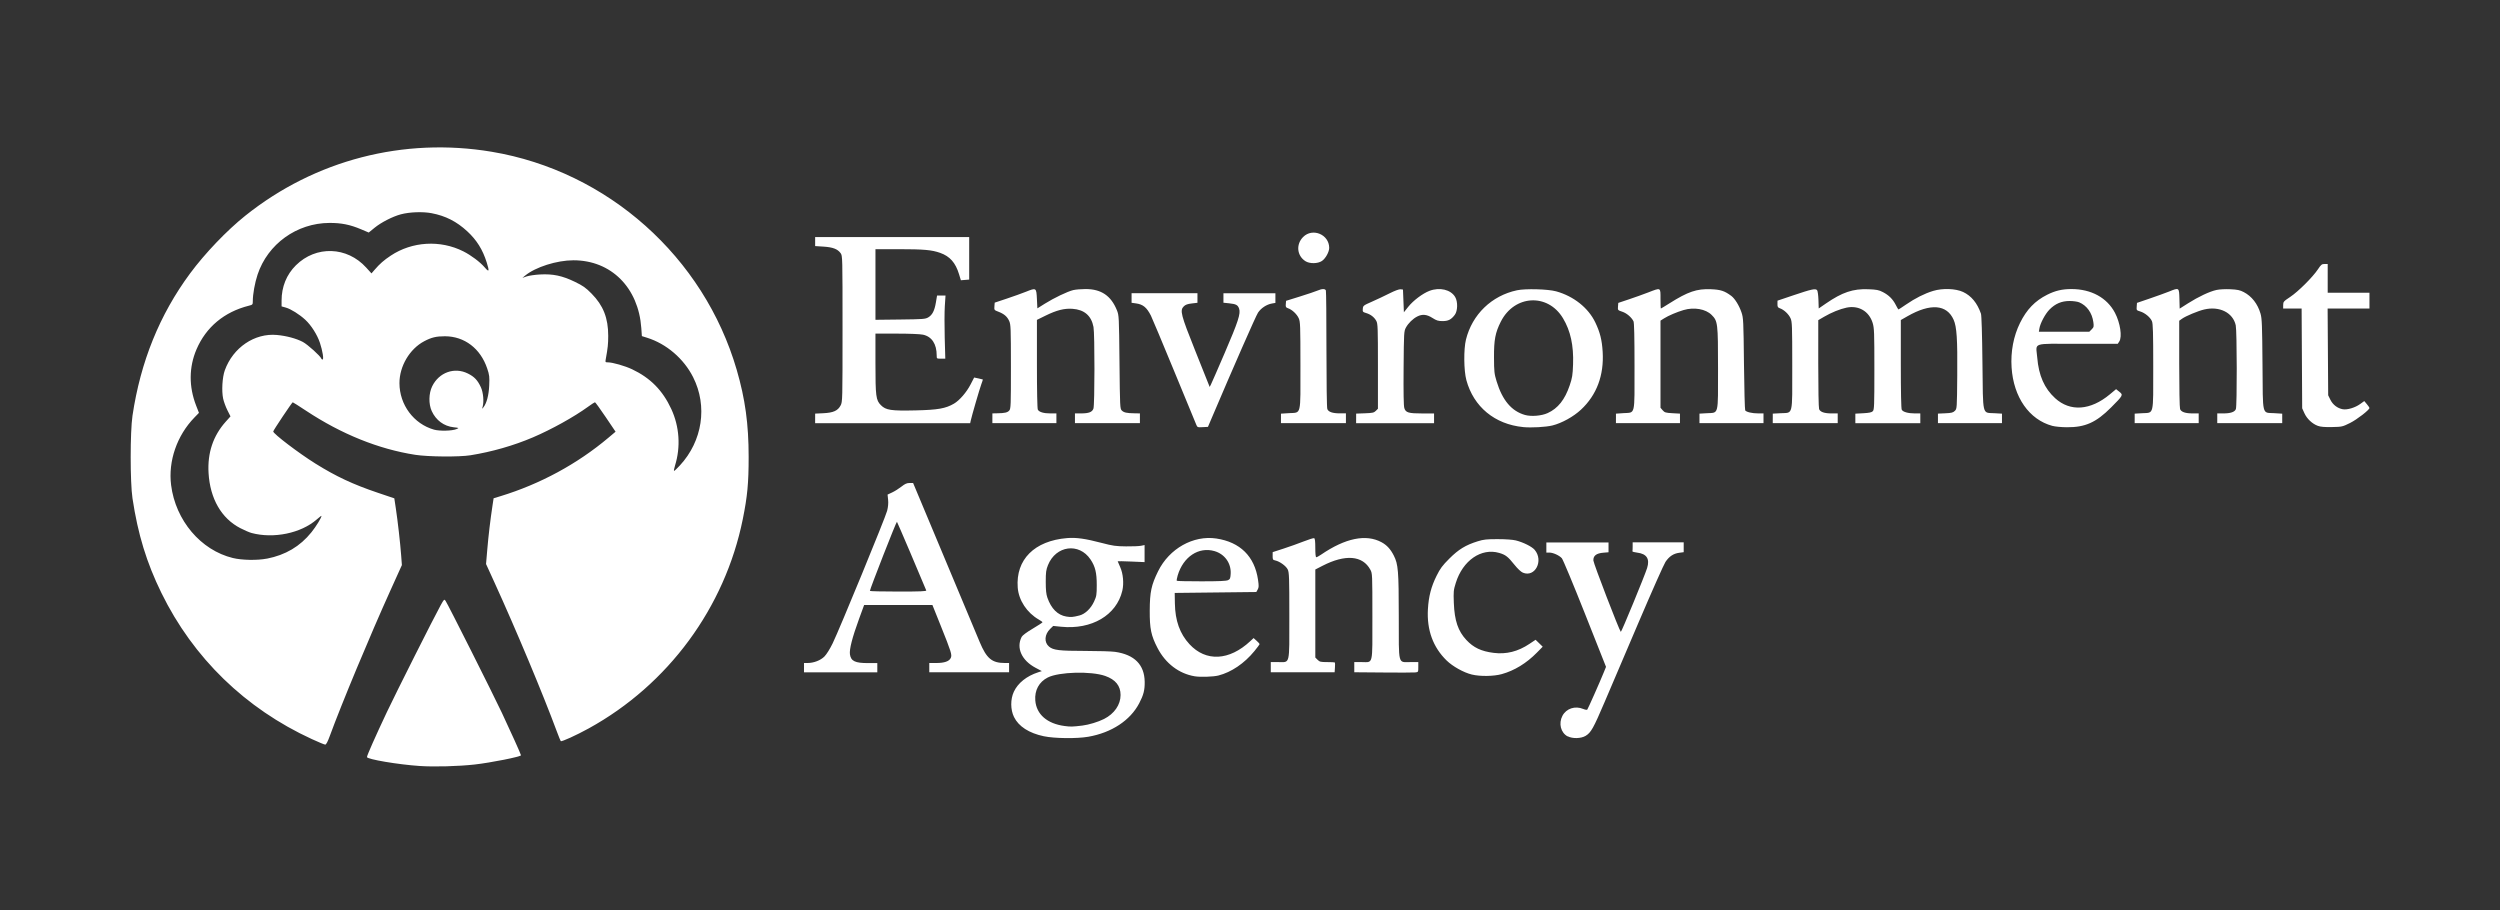 <?xml version="1.0" encoding="UTF-8"?>
<svg version="1.1" viewBox="0 0 250 91" xmlns="http://www.w3.org/2000/svg" xmlns:cc="http://creativecommons.org/ns#" xmlns:dc="http://purl.org/dc/elements/1.1/" xmlns:rdf="http://www.w3.org/1999/02/22-rdf-syntax-ns#">
<rect x="0" y="0" width="250" height="91" fill="#333333" stroke="none"/>
<g transform="translate(0,-961.4)" fill="#fff">
<path d="m41.984 1038c-2.158-0.143-5.289-0.672-5.289-0.894 0-0.156 0.851-2.076 1.989-4.488 0.9-1.907 4.729-9.515 5.385-10.699 0.332-0.599 0.356-0.622 0.482-0.443 0.222 0.317 4.698 9.215 5.628 11.188 0.86 1.824 1.919 4.178 1.919 4.263 0 0.142-3.022 0.745-4.64 0.925-1.622 0.18-4.01 0.245-5.475 0.148zm-10.79-2.686c-6.666-3.065-11.865-8.115-15.053-14.621-1.484-3.029-2.352-5.868-2.893-9.465-0.24-1.597-0.24-6.642 9.24e-4 -8.259 0.804-5.395 2.71-10.103 5.76-14.227 1.487-2.011 3.675-4.297 5.53-5.779 6.965-5.564 15.829-7.862 24.637-6.386 11.586 1.941 21.211 10.512 24.499 21.816 0.846 2.909 1.19 5.421 1.19 8.705 0 2.617-0.124 3.931-0.585 6.214-1.788 8.849-7.458 16.551-15.407 20.928-1.244 0.685-2.72 1.356-2.796 1.272-0.032-0.036-0.206-0.462-0.386-0.947-1.418-3.82-4.083-10.187-6.256-14.947l-0.83-1.817 0.122-1.431c0.121-1.423 0.306-2.982 0.521-4.4l0.113-0.742 0.696-0.213c3.969-1.215 7.67-3.22 10.784-5.842l0.716-0.603-0.994-1.473c-0.547-0.81-1.026-1.473-1.065-1.473-0.039-3e-4 -0.352 0.204-0.696 0.453-1.396 1.014-3.643 2.262-5.506 3.058-1.926 0.823-4.107 1.448-6.254 1.792-1.131 0.181-4.225 0.155-5.518-0.046-3.663-0.57-7.379-2.069-10.903-4.399-0.714-0.472-1.32-0.857-1.347-0.855-0.075 0.01-1.951 2.813-1.951 2.919 1.85e-4 0.228 2.544 2.165 4.209 3.204 2.063 1.289 3.764 2.086 6.23 2.919l1.67 0.564 0.153 1.017c0.194 1.29 0.436 3.423 0.531 4.683l0.073 0.974-1.133 2.506c-2.076 4.59-4.899 11.367-6.079 14.592-0.211 0.577-0.361 0.857-0.456 0.856-0.078 0-0.675-0.248-1.327-0.548zm-4.506-18.048c1.861-0.364 3.319-1.227 4.452-2.635 0.473-0.588 1.008-1.46 1.008-1.644 0-0.031-0.217 0.133-0.481 0.364-1.569 1.373-4.298 1.938-6.51 1.349-0.212-0.056-0.719-0.275-1.128-0.486-1.888-0.975-3.022-2.945-3.173-5.509-0.119-2.016 0.456-3.729 1.725-5.144l0.468-0.522-0.309-0.614c-0.17-0.338-0.361-0.862-0.426-1.165-0.164-0.772-0.083-2.139 0.168-2.832 0.824-2.275 2.978-3.735 5.212-3.53 0.956 0.088 1.95 0.355 2.595 0.699 0.477 0.254 1.759 1.411 1.843 1.664 0.017 0.052 0.073 0.093 0.125 0.093 0.14 0 0.004-0.859-0.263-1.667-0.268-0.809-0.875-1.765-1.468-2.312-0.587-0.541-1.44-1.075-1.943-1.216l-0.425-0.119v-0.579c0-1.378 0.497-2.603 1.431-3.529 2.01-1.991 5.115-1.89 7.033 0.229l0.526 0.581 0.307-0.356c0.523-0.606 0.931-0.964 1.621-1.422 2.136-1.42 4.955-1.587 7.253-0.43 0.792 0.399 1.674 1.062 2.149 1.616 0.433 0.505 0.476 0.397 0.197-0.494-0.406-1.295-1.004-2.253-1.951-3.126-1.068-0.984-2.173-1.545-3.563-1.809-0.887-0.169-2.211-0.12-3.079 0.113-0.824 0.221-1.964 0.805-2.625 1.345l-0.583 0.476-0.762-0.323c-1.108-0.469-1.977-0.644-3.175-0.638-3.262 0.017-6.162 2.105-7.18 5.169-0.274 0.826-0.476 1.948-0.476 2.648 0 0.347-0.015 0.365-0.394 0.46-2.458 0.62-4.281 2.139-5.234 4.361-0.763 1.781-0.777 3.726-0.041 5.623l0.284 0.731-0.452 0.465c-1.752 1.805-2.635 4.363-2.333 6.758 0.446 3.536 2.965 6.511 6.175 7.293 0.911 0.222 2.439 0.249 3.402 0.061zm41.295-9.316c2.268-2.45 2.792-5.935 1.328-8.833-0.936-1.854-2.666-3.336-4.603-3.943l-0.521-0.163-0.056-0.799c-0.284-4.053-3.017-6.784-6.788-6.784-1.655 0-3.802 0.681-4.827 1.53l-0.278 0.231 0.418-0.146c0.23-0.08 0.837-0.169 1.349-0.197 1.292-0.07 2.221 0.125 3.476 0.733 0.82 0.397 1.085 0.584 1.673 1.179 1.172 1.185 1.668 2.44 1.667 4.224-4.62e-4 0.832-0.037 1.182-0.248 2.351-0.051 0.285-0.039 0.302 0.221 0.302 0.462 0 1.705 0.356 2.411 0.69 1.833 0.869 3.059 2.11 3.924 3.978 0.816 1.76 0.951 3.796 0.375 5.647-0.093 0.298-0.136 0.542-0.096 0.542 0.04 0 0.298-0.243 0.574-0.541zm-22.334-3.642c0.276-0.118 0.274-0.119-0.278-0.18-0.977-0.107-1.774-0.696-2.198-1.622-0.323-0.707-0.303-1.768 0.046-2.479 0.683-1.392 2.231-1.944 3.572-1.274 0.651 0.325 0.972 0.666 1.3 1.378 0.238 0.517 0.318 1.447 0.169 1.957-0.065 0.223-0.062 0.225 0.076 0.052 0.328-0.411 0.54-1.202 0.585-2.186 0.04-0.877 0.02-1.048-0.202-1.707-0.672-1.999-2.271-3.217-4.23-3.221-0.865 0-1.344 0.114-2.075 0.501-1.455 0.771-2.473 2.5-2.469 4.191 0.005 2.162 1.429 4.074 3.457 4.646 0.564 0.159 1.818 0.128 2.249-0.056zm58.745 30.72c-1.494-0.315-2.529-0.981-2.993-1.926-0.361-0.735-0.368-1.771-0.017-2.526 0.407-0.874 1.281-1.573 2.437-1.948l0.361-0.117-0.62-0.328c-1.394-0.736-1.963-1.995-1.397-3.091 0.079-0.152 0.501-0.467 1.106-0.825 0.538-0.319 0.978-0.606 0.978-0.639 0-0.033-0.162-0.152-0.359-0.264-1.197-0.683-2.022-1.932-2.118-3.207-0.211-2.795 1.669-4.679 4.937-4.947 0.912-0.075 1.82 0.053 3.48 0.489 1.092 0.287 1.401 0.331 2.413 0.34 0.638 0.01 1.317-0.022 1.508-0.062l0.348-0.072v1.708l-1.345-0.058c-0.74-0.032-1.345-0.043-1.345-0.026 0 0.018 0.111 0.275 0.247 0.572 0.298 0.652 0.388 1.641 0.216 2.373-0.578 2.45-3.063 3.912-6.123 3.601l-0.788-0.08-0.3 0.291c-0.575 0.557-0.627 1.347-0.118 1.775 0.428 0.36 1.021 0.431 3.6 0.433 1.312 0 2.663 0.042 3.004 0.092 1.945 0.281 2.937 1.285 2.963 2.995 0.012 0.824-0.113 1.316-0.549 2.148-0.898 1.717-2.761 2.941-5.094 3.348-1.14 0.199-3.369 0.174-4.429-0.049zm3.845-1.072c0.641-0.077 1.581-0.363 2.166-0.659 1.029-0.521 1.652-1.424 1.652-2.396 0-0.919-0.505-1.545-1.54-1.908-1.41-0.495-4.617-0.409-5.738 0.155-0.874 0.44-1.332 1.284-1.25 2.302 0.111 1.386 1.185 2.321 2.93 2.551 0.611 0.081 0.768 0.077 1.78-0.045zm-0.301-11.006c0.567-0.143 1.146-0.693 1.467-1.392 0.246-0.536 0.269-0.674 0.27-1.653 2e-3 -1.23-0.151-1.857-0.624-2.56-1.147-1.706-3.468-1.394-4.255 0.571-0.189 0.473-0.221 0.709-0.221 1.665 0 0.826 0.042 1.236 0.164 1.587 0.38 1.095 1.032 1.746 1.889 1.886 0.47 0.077 0.655 0.062 1.309-0.104zm48.831 12.094c-0.693-0.369-0.93-1.297-0.525-2.064 0.386-0.732 1.268-1.023 2.077-0.685 0.186 0.078 0.368 0.109 0.405 0.069 0.069-0.073 1.28-2.806 1.663-3.752l0.213-0.526-2.108-5.32c-1.159-2.926-2.199-5.42-2.31-5.542-0.265-0.29-0.868-0.563-1.246-0.566h-0.302v-1.014h6.217v0.983l-0.514 0.043c-0.709 0.059-1.022 0.303-1.001 0.782 0.013 0.296 2.58 6.974 2.744 7.138 0.054 0.055 2.389-5.615 2.628-6.38 0.288-0.925-0.034-1.429-0.99-1.546-0.275-0.033-0.489-0.092-0.477-0.131 0.013-0.038 0.023-0.256 0.023-0.484v-0.414h5.104v0.984l-0.453 0.06c-0.571 0.076-0.998 0.36-1.369 0.911-0.16 0.237-1.365 2.951-2.679 6.029s-2.846 6.672-3.407 7.985c-1.116 2.616-1.363 3.057-1.897 3.38-0.46 0.278-1.319 0.3-1.797 0.045zm-37.302-6.016c-1.569-0.262-2.908-1.28-3.709-2.818-0.649-1.247-0.793-1.936-0.784-3.753 0.01-1.864 0.156-2.551 0.837-3.935 1.113-2.261 3.517-3.614 5.815-3.272 2.385 0.355 3.836 1.788 4.176 4.126 0.09 0.615 0.085 0.767-0.033 0.977l-0.139 0.248-8.159 0.092 0.017 1.042c0.028 1.735 0.496 3.042 1.461 4.085 1.645 1.777 3.974 1.658 6.085-0.311l0.325-0.303 0.302 0.271c0.166 0.149 0.302 0.299 0.302 0.332 0 0.033-0.236 0.349-0.525 0.703-1.005 1.229-2.307 2.111-3.6 2.439-0.509 0.129-1.804 0.171-2.37 0.077zm3.341-9.613c0.2-0.101 0.236-0.189 0.26-0.644 0.055-1.052-0.597-1.963-1.617-2.26-1.58-0.459-3.128 0.564-3.683 2.435-0.078 0.264-0.118 0.504-0.088 0.533 0.03 0.03 1.144 0.054 2.475 0.053 1.76 0 2.484-0.033 2.652-0.118zm24.373 9.438c-0.811-0.196-1.91-0.809-2.52-1.404-1.361-1.329-1.988-3.049-1.87-5.13 0.072-1.273 0.327-2.256 0.867-3.341 0.366-0.736 0.578-1.02 1.278-1.72 0.923-0.922 1.628-1.352 2.834-1.728 0.591-0.184 0.892-0.217 1.995-0.216 0.778 5e-4 1.504 0.051 1.81 0.127 0.743 0.183 1.621 0.621 1.893 0.945 0.916 1.089 0.036 2.789-1.18 2.281-0.193-0.081-0.522-0.389-0.836-0.782-0.654-0.82-0.895-1.007-1.532-1.193-1.794-0.522-3.642 0.754-4.341 2.998-0.226 0.724-0.24 0.87-0.196 2.007 0.069 1.772 0.422 2.813 1.258 3.706 0.714 0.763 1.487 1.129 2.72 1.284 1.271 0.161 2.441-0.133 3.584-0.899l0.614-0.411 0.356 0.347 0.356 0.347-0.581 0.591c-1.048 1.066-2.243 1.797-3.518 2.151-0.806 0.223-2.158 0.242-2.987 0.041zm-8.853-0.203-2.9-0.024v-1.018h0.725c1.19 0 1.085 0.442 1.085-4.563 0-4.228-4e-3 -4.305-0.2-4.67-0.772-1.431-2.498-1.573-4.787-0.396l-0.719 0.37v8.803l0.228 0.228c0.203 0.203 0.306 0.228 0.959 0.228 0.402 0 0.749 0.017 0.77 0.039 0.021 0.021 0.024 0.251 6e-3 0.51l-0.032 0.472h-6.385v-1.021h0.742c1.21 0 1.113 0.403 1.113-4.649 0-3.812-0.017-4.314-0.156-4.606-0.166-0.351-0.796-0.809-1.246-0.908-0.244-0.054-0.268-0.094-0.266-0.446l3e-3 -0.387 1.087-0.352c0.598-0.194 1.505-0.517 2.015-0.719 0.51-0.202 0.98-0.348 1.044-0.324 0.082 0.031 0.116 0.315 0.116 0.975 0 0.599 0.035 0.931 0.099 0.931 0.055 0 0.274-0.119 0.487-0.265 2.419-1.65 4.481-2.074 6.032-1.239 0.534 0.287 0.905 0.691 1.234 1.34 0.44 0.868 0.492 1.512 0.496 6.079 4e-3 4.977-0.1 4.57 1.163 4.57h0.789v0.5c0 0.496-3e-3 0.501-0.302 0.534-0.166 0.018-1.607 0.022-3.201 0.01zm-57.927-0.486v-0.464h0.354c0.621 0 1.297-0.26 1.685-0.647 0.209-0.209 0.553-0.758 0.825-1.317 0.688-1.414 5.272-12.568 5.449-13.256 0.099-0.387 0.133-0.767 0.097-1.106l-0.054-0.516 0.463-0.216c0.255-0.119 0.67-0.38 0.923-0.58 0.353-0.279 0.542-0.363 0.814-0.363h0.354l3.099 7.4c1.704 4.07 3.308 7.9 3.563 8.51 0.689 1.646 1.224 2.091 2.513 2.091h0.423v0.928h-7.98v-0.928h0.699c0.816 0 1.296-0.168 1.451-0.508 0.14-0.307 0.053-0.583-1.017-3.25l-0.819-2.042h-6.829l-0.509 1.392c-0.674 1.845-0.983 3.044-0.911 3.539 0.099 0.681 0.516 0.882 1.831 0.877h0.907v0.923h-7.331v-0.464zm12.222-7.725c-0.444-1.097-2.883-6.815-2.928-6.862-0.052-0.055-2.705 6.724-2.705 6.913 0 0.036 1.278 0.066 2.84 0.066 2.235 0 2.83-0.025 2.793-0.116zm59.694-16.331c-2.844-0.28-4.956-2.027-5.68-4.697-0.258-0.951-0.279-3.086-0.041-4.05 0.622-2.515 2.567-4.395 5.106-4.934 0.849-0.18 3.092-0.119 3.909 0.106 1.752 0.482 3.226 1.654 3.924 3.119 0.472 0.99 0.661 1.745 0.732 2.923 0.142 2.357-0.593 4.321-2.168 5.791-0.752 0.703-1.923 1.35-2.86 1.581-0.657 0.162-2.105 0.242-2.923 0.162zm2.446-1.398c1.032-0.472 1.722-1.34 2.208-2.775 0.253-0.746 0.298-1.028 0.336-2.095 0.068-1.891-0.252-3.358-1.008-4.616-1.52-2.529-4.861-2.345-6.218 0.342-0.551 1.092-0.689 1.813-0.681 3.558 6e-3 1.441 0.029 1.649 0.261 2.41 0.576 1.892 1.494 2.981 2.834 3.361 0.624 0.177 1.66 0.093 2.267-0.186zm-35.15 1.124c-0.07-0.168-1.071-2.594-2.224-5.39-1.153-2.796-2.186-5.26-2.295-5.475-0.419-0.826-0.791-1.133-1.488-1.228l-0.449-0.062v-0.478l1e-5 -0.478h6.588l-1e-5 0.478v0.478l-0.572 0.067c-0.426 0.049-0.63 0.124-0.8 0.294-0.4 0.4-0.288 0.835 1.132 4.39 0.704 1.761 1.32 3.306 1.37 3.433l0.091 0.232 0.121-0.232c0.067-0.128 0.69-1.555 1.385-3.172 1.351-3.144 1.609-3.938 1.438-4.427-0.128-0.368-0.304-0.461-1.006-0.534l-0.561-0.058v-0.948h5.197v0.966l-0.348 0.061c-0.536 0.094-1.088 0.458-1.392 0.916-0.219 0.331-2.43 5.364-4.689 10.677l-0.316 0.743-0.528 0.028c-0.519 0.028-0.53 0.023-0.655-0.278zm85.622 0.154c-2.317-0.624-3.883-2.868-4.076-5.843-0.103-1.578 0.192-3.132 0.845-4.454 0.664-1.343 1.492-2.203 2.718-2.819 0.805-0.405 1.506-0.568 2.433-0.566 1.966 0 3.549 0.869 4.341 2.374 0.529 1.006 0.739 2.401 0.431 2.871l-0.15 0.229h-4.015c-4.681 0-4.164-0.177-4.037 1.38 0.147 1.794 0.714 3.081 1.794 4.065 1.5 1.368 3.528 1.224 5.466-0.389l0.624-0.52 0.32 0.256c0.409 0.327 0.392 0.36-0.819 1.574-1.498 1.502-2.587 1.991-4.413 1.979-0.537 0-1.195-0.065-1.461-0.137zm3.931-9.651c0.214-0.214 0.23-0.28 0.17-0.719-0.127-0.932-0.65-1.665-1.418-1.986-0.177-0.074-0.608-0.133-0.963-0.132-0.799 0-1.435 0.274-2.006 0.856-0.427 0.435-0.925 1.368-1.01 1.896l-0.052 0.321h5.044zm22.619 9.649c-0.561-0.206-1.092-0.706-1.345-1.266l-0.222-0.491-0.028-4.988-0.028-4.988h-1.847l3e-3 -0.348c3e-3 -0.329 0.04-0.373 0.702-0.812 0.797-0.529 2.253-1.98 2.775-2.765 0.311-0.469 0.387-0.529 0.663-0.529h0.312v2.877h4.176v1.577h-4.184l0.028 4.338 0.028 4.338 0.22 0.447c0.246 0.499 0.705 0.852 1.234 0.948 0.454 0.082 1.234-0.152 1.748-0.524l0.407-0.294 0.26 0.312c0.143 0.172 0.26 0.341 0.26 0.377 0 0.191-1.255 1.162-1.941 1.503-0.761 0.377-0.808 0.388-1.81 0.408-0.732 0.015-1.138-0.019-1.41-0.119zm-150.27-0.748-9e-6 -0.476 0.817-0.039c1.003-0.048 1.452-0.25 1.729-0.778 0.189-0.36 0.192-0.469 0.192-7.666 0-7.23-0.002-7.303-0.192-7.563-0.302-0.413-0.771-0.592-1.707-0.653l-0.839-0.054v-0.9h15.404v4.25l-0.831 0.067-0.184-0.604c-0.352-1.156-0.919-1.795-1.897-2.138-0.833-0.293-1.631-0.364-4.118-0.366h-2.343v7.063l2.482-0.029c2.286-0.027 2.507-0.043 2.796-0.214 0.411-0.243 0.627-0.665 0.767-1.5l0.114-0.681h0.846l-0.069 1.044c-0.038 0.574-0.043 1.994-0.011 3.155l0.058 2.111h-0.43c-0.429 0-0.43 0-0.43-0.32 0-1.15-0.489-1.891-1.373-2.08-0.286-0.061-1.383-0.105-2.621-0.105h-2.13v2.918c0 3.369 0.048 3.739 0.547 4.239 0.501 0.501 1.004 0.576 3.486 0.52 2.211-0.05 2.982-0.186 3.819-0.674 0.555-0.324 1.259-1.138 1.664-1.926l0.354-0.687 0.424 0.089c0.233 0.049 0.433 0.097 0.445 0.107 0.012 0.01-0.057 0.224-0.152 0.476-0.164 0.436-0.958 3.166-1.064 3.662l-0.05 0.234h-15.504v-0.476zm17.724-0.011v-0.487l0.487-0.01c0.759-0.012 1.031-0.076 1.206-0.284 0.149-0.177 0.162-0.526 0.16-4.381-2e-3 -3.877-0.015-4.217-0.174-4.567-0.202-0.445-0.512-0.71-1.087-0.929-0.407-0.155-0.416-0.168-0.389-0.532l0.028-0.372 1.206-0.402c0.663-0.221 1.527-0.531 1.919-0.688 1.034-0.415 1.041-0.411 1.096 0.72l0.046 0.942 0.742-0.466c0.922-0.579 2.272-1.224 2.848-1.362 0.24-0.057 0.792-0.104 1.228-0.104 1.565 0 2.547 0.665 3.135 2.121 0.207 0.515 0.212 0.606 0.258 5.184 0.045 4.505 0.053 4.667 0.233 4.843 0.208 0.205 0.493 0.267 1.276 0.278l0.534 0.01v0.974h-6.496v-0.974h0.589c0.8 0 1.136-0.129 1.26-0.484 0.131-0.375 0.135-7.468 6e-3 -8.156-0.213-1.131-0.916-1.738-2.109-1.821-0.81-0.056-1.58 0.139-2.691 0.685l-0.858 0.422v4.405c0 2.696 0.035 4.471 0.091 4.575 0.129 0.24 0.584 0.375 1.268 0.375h0.589v0.974h-6.403v-0.487zm28.859 0.013v-0.474l0.808-0.051c1.242-0.078 1.141 0.348 1.138-4.788-2e-3 -3.998-0.015-4.356-0.172-4.703-0.188-0.414-0.656-0.853-1.059-0.994-0.229-0.08-0.258-0.132-0.233-0.419l0.028-0.328 1.392-0.434c0.766-0.239 1.554-0.504 1.751-0.59 0.451-0.195 0.764-0.199 0.837-9e-3 0.031 0.08 0.056 2.73 0.056 5.886 0 3.308 0.036 5.836 0.086 5.966 0.111 0.293 0.528 0.435 1.273 0.435h0.589v0.974h-6.496v-0.474zm7.516 0v-0.478l0.879-0.032c0.767-0.028 0.906-0.059 1.09-0.244l0.211-0.211v-4.243c0-3.847-0.015-4.27-0.161-4.536-0.207-0.378-0.561-0.653-1.017-0.79-0.34-0.102-0.361-0.129-0.335-0.429 0.027-0.308 0.059-0.333 0.909-0.707 0.485-0.213 1.275-0.586 1.755-0.829 0.531-0.268 0.968-0.43 1.113-0.413l0.24 0.028 0.046 1.135 0.046 1.135 0.438-0.548c0.502-0.628 1.443-1.335 2.117-1.592 1.029-0.391 2.142-0.123 2.575 0.62 0.274 0.469 0.254 1.382-0.037 1.773-0.357 0.478-0.658 0.633-1.226 0.63-0.437 0-0.609-0.056-1.012-0.314-0.558-0.358-1.011-0.403-1.513-0.149-0.442 0.223-0.902 0.673-1.141 1.116-0.194 0.36-0.202 0.485-0.23 4.037-0.02 2.439 4e-3 3.779 0.071 4.005 0.136 0.459 0.415 0.542 1.829 0.542h1.146v0.974h-7.795zm25.982 0v-0.474l0.749-0.052c1.21-0.083 1.107 0.355 1.107-4.682 0-2.996-0.032-4.368-0.104-4.509-0.207-0.404-0.68-0.805-1.123-0.952-0.448-0.149-0.452-0.154-0.425-0.516l0.028-0.365 1.067-0.357c0.587-0.196 1.458-0.508 1.935-0.693 1.276-0.493 1.22-0.522 1.22 0.639 0 0.536 0.016 0.974 0.036 0.974 0.02 0 0.406-0.233 0.858-0.518 1.854-1.17 2.734-1.47 4.144-1.412 0.978 0.04 1.363 0.165 2.037 0.664 0.359 0.265 0.793 0.968 1.027 1.662 0.185 0.549 0.198 0.823 0.245 5.127 0.028 2.501 0.083 4.598 0.123 4.66 0.108 0.167 0.691 0.304 1.296 0.304l0.534 6e-4v0.974h-6.403v-0.951l0.758-0.043c1.186-0.068 1.098 0.288 1.098-4.474 0-4.54-0.024-4.738-0.639-5.353-0.595-0.596-1.756-0.798-2.801-0.49-0.683 0.202-1.517 0.557-1.953 0.833l-0.36 0.227v8.71l0.216 0.252c0.195 0.226 0.292 0.256 0.974 0.295l0.758 0.043v0.475l-1e-5 0.475h-6.403v-0.474zm15.682 0v-0.476l0.803-0.042c1.246-0.066 1.146 0.353 1.144-4.793-2e-3 -3.998-0.015-4.356-0.172-4.703-0.187-0.413-0.656-0.853-1.054-0.992-0.218-0.076-0.256-0.14-0.253-0.428l4e-3 -0.339 1.597-0.539c1.812-0.612 2.207-0.697 2.364-0.508 0.059 0.071 0.119 0.511 0.134 0.978l0.027 0.849 0.722-0.497c1.629-1.121 2.709-1.484 4.236-1.425 0.835 0.032 1.051 0.074 1.456 0.284 0.6 0.31 1 0.709 1.293 1.287 0.126 0.249 0.246 0.453 0.267 0.453 0.021 0 0.364-0.225 0.764-0.499 0.92-0.632 1.849-1.098 2.701-1.357 0.948-0.288 2.256-0.242 2.998 0.105 0.823 0.385 1.41 1.097 1.786 2.168 0.061 0.174 0.118 2.024 0.149 4.893 0.061 5.442-0.047 4.991 1.206 5.064l0.748 0.043v0.951h-6.403v-0.955l0.74-0.033c0.619-0.028 0.775-0.068 0.951-0.244 0.21-0.21 0.211-0.218 0.239-3.572 0.031-3.603-0.049-4.83-0.361-5.534-0.681-1.54-2.316-1.668-4.609-0.359l-0.673 0.384v4.397c0 2.788 0.034 4.462 0.094 4.573 0.119 0.223 0.639 0.368 1.321 0.369l0.534 6e-4v0.974h-6.496v-0.951l0.792-0.042c0.583-0.031 0.834-0.083 0.951-0.201 0.145-0.145 0.159-0.509 0.159-4.215 0-3.683-0.016-4.108-0.171-4.612-0.362-1.174-1.401-1.783-2.613-1.532-0.654 0.136-1.514 0.486-2.248 0.915l-0.578 0.338-2e-3 4.332c-9.3e-4 2.446 0.036 4.431 0.084 4.559 0.111 0.293 0.528 0.435 1.273 0.435h0.589v0.974h-6.496v-0.476zm36.19 3e-4v-0.475l0.758-0.044c1.189-0.068 1.098 0.318 1.098-4.679 0-3.367-0.026-4.276-0.128-4.52-0.162-0.388-0.703-0.836-1.182-0.98-0.36-0.108-0.37-0.122-0.343-0.483l0.028-0.371 1.299-0.444c0.715-0.244 1.574-0.555 1.91-0.69 1.011-0.409 1.003-0.415 1.034 0.731l0.026 0.978 0.835-0.53c1.037-0.659 2.158-1.185 2.84-1.335 0.303-0.067 0.884-0.097 1.392-0.073 0.706 0.033 0.961 0.087 1.336 0.282 0.807 0.419 1.398 1.179 1.684 2.165 0.139 0.48 0.165 1.135 0.195 5.066 0.041 5.282-0.075 4.802 1.178 4.88l0.794 0.05v0.948h-6.496v-0.974h0.589c0.745 0 1.162-0.142 1.273-0.435 0.123-0.323 0.111-7.792-0.013-8.371-0.273-1.271-1.627-1.95-3.161-1.585-0.624 0.148-1.828 0.651-2.207 0.92l-0.286 0.204v4.303c0 2.423 0.038 4.402 0.086 4.529 0.111 0.293 0.528 0.435 1.273 0.435h0.589v0.974h-6.403zm-82.927-15.723c-0.854-0.547-0.96-1.686-0.225-2.42 0.941-0.941 2.595-0.253 2.605 1.084 3e-3 0.409-0.367 1.076-0.731 1.318-0.42 0.279-1.227 0.288-1.649 0.018z" stroke-width=".093"/>
</g>
</svg>
